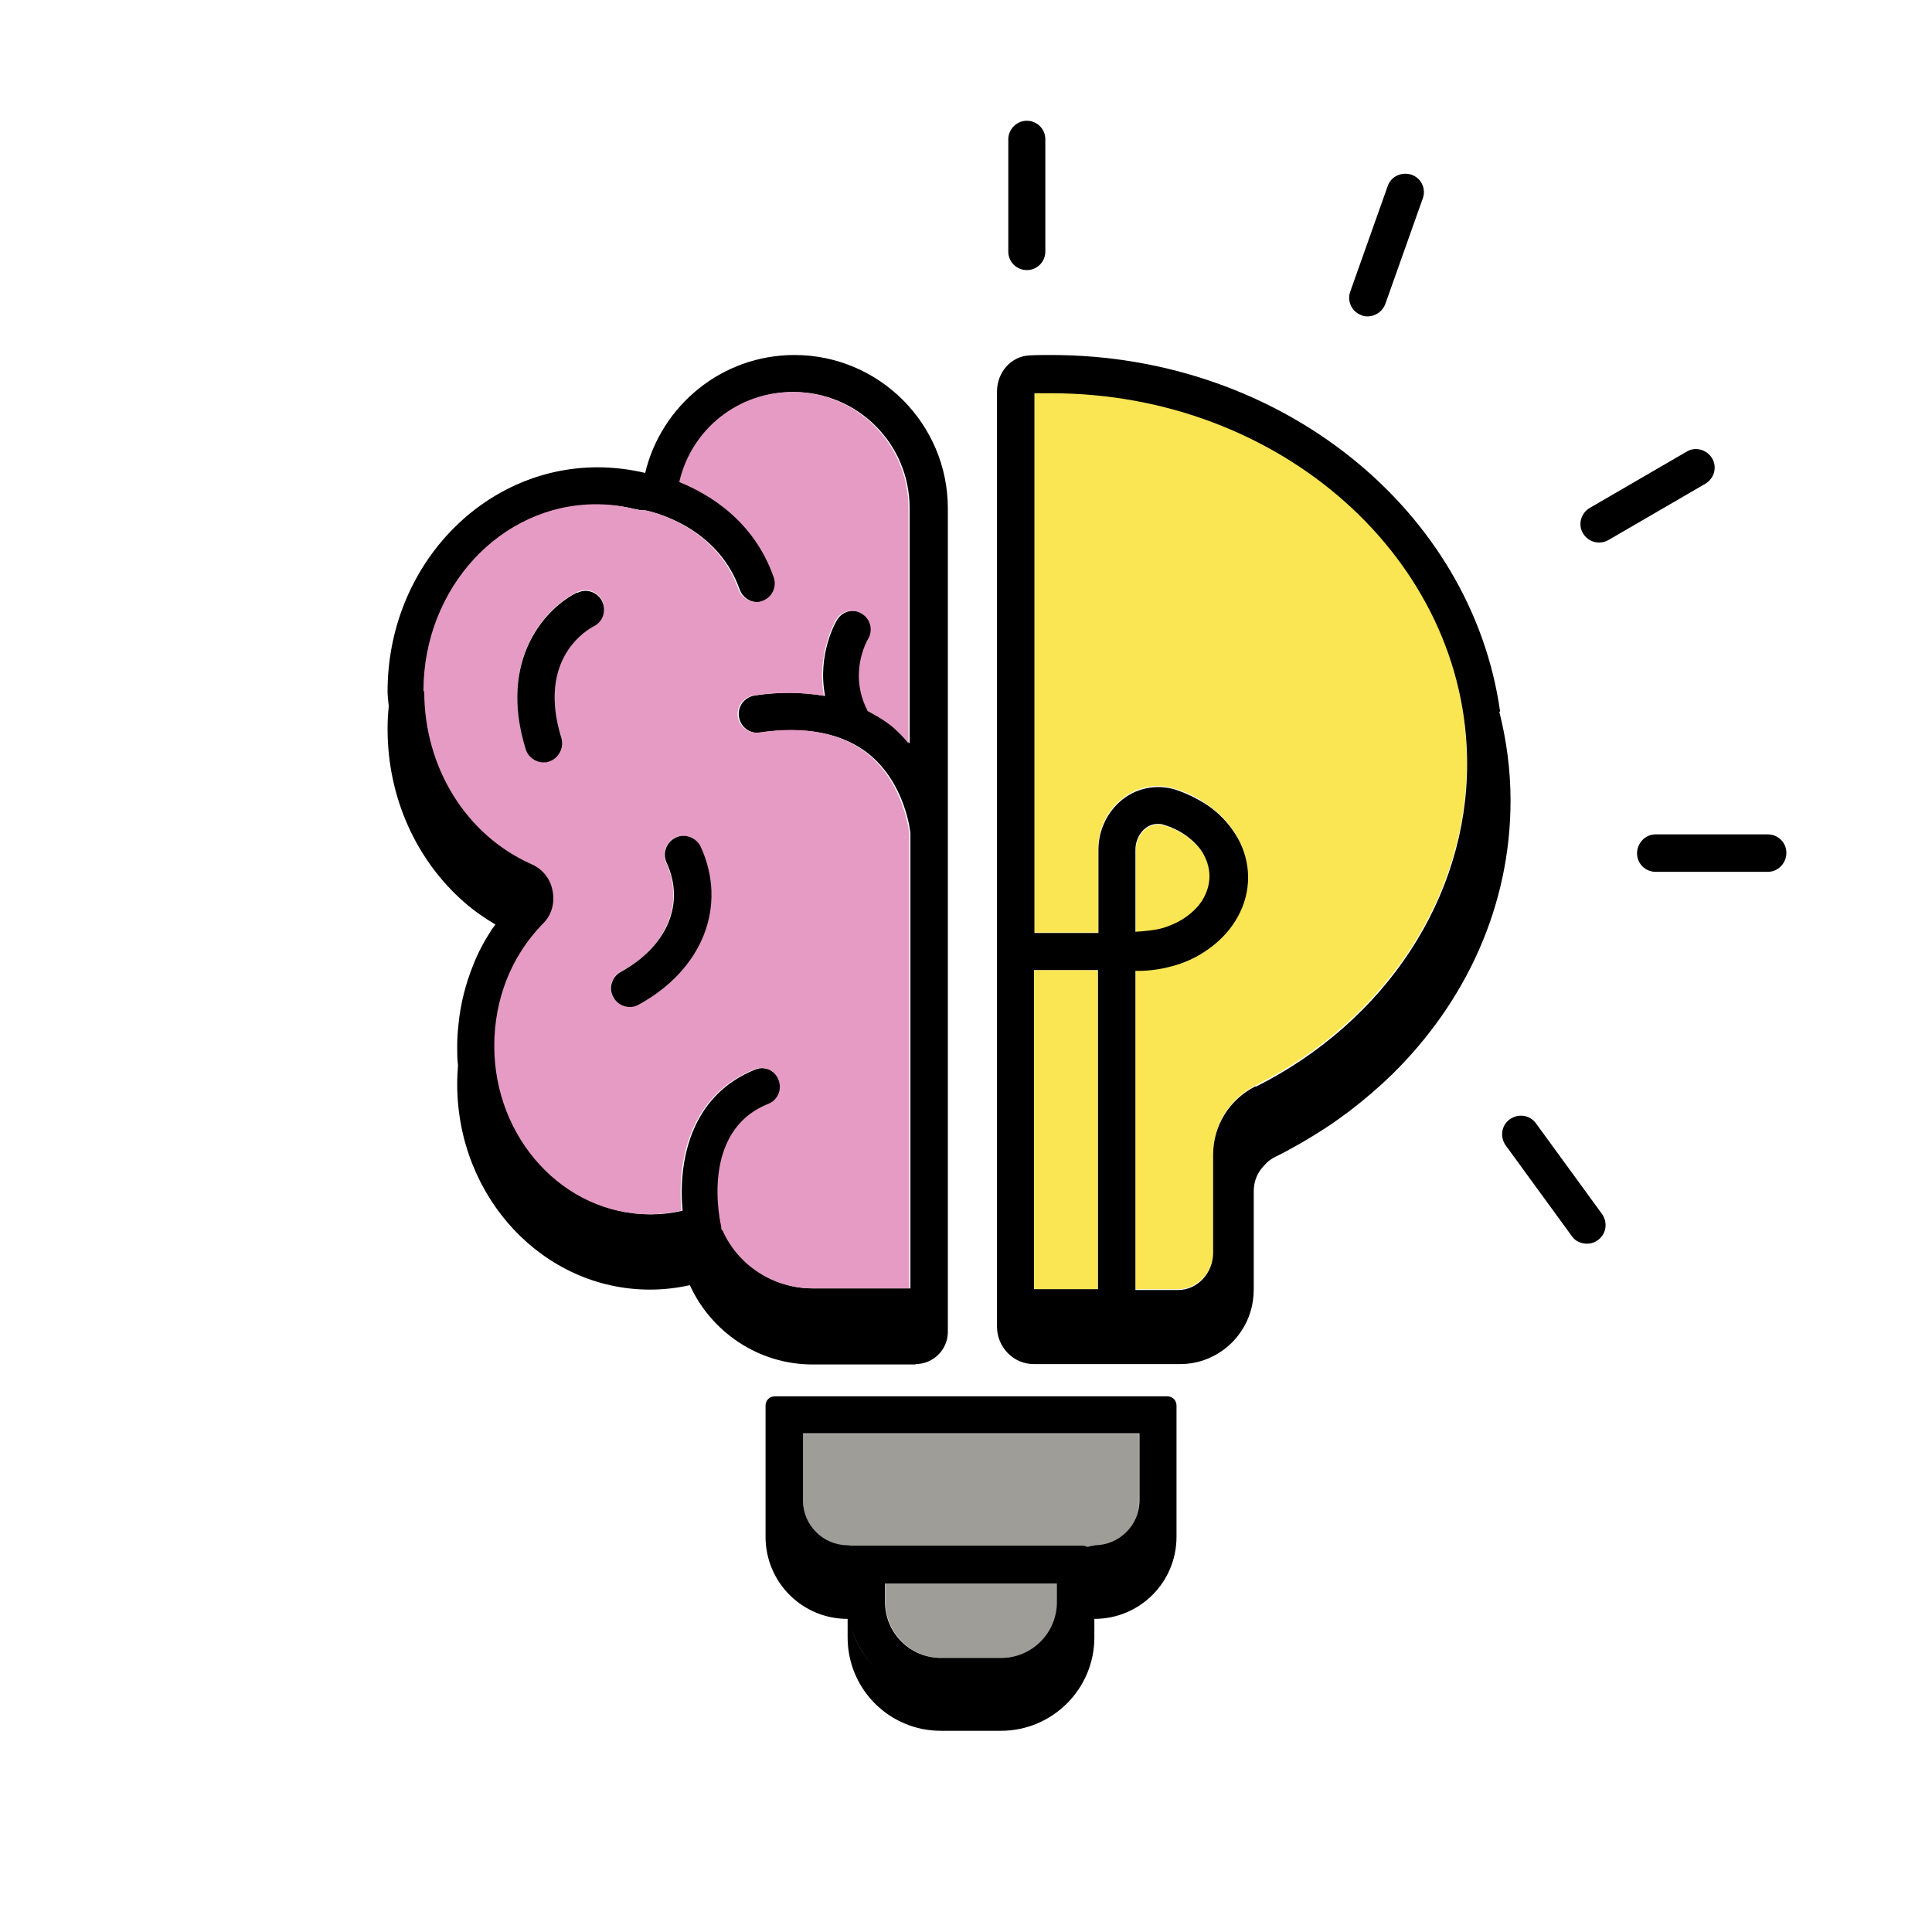 <svg width="48" height="48" viewBox="0 0 48 48" fill="none" xmlns="http://www.w3.org/2000/svg">
<path d="M22.749 33.89C23.189 33.89 23.549 33.53 23.549 33.09V12.63C23.549 10.53 21.839 8.82 19.739 8.82C17.929 8.82 16.429 10.08 16.029 11.75C15.649 11.66 15.249 11.61 14.849 11.61C11.969 11.61 9.629 14.1 9.629 17.18C9.629 17.31 9.649 17.43 9.659 17.55C9.639 17.73 9.629 17.92 9.629 18.11C9.629 19.85 10.369 21.4 11.539 22.42C11.779 22.63 12.039 22.81 12.309 22.97C12.279 23.01 12.249 23.05 12.219 23.09C12.039 23.37 11.879 23.66 11.759 23.97C11.569 24.44 11.439 24.94 11.389 25.47C11.369 25.65 11.359 25.82 11.359 26C11.359 26.16 11.359 26.32 11.379 26.47C11.369 26.62 11.359 26.77 11.359 26.93C11.359 29.75 13.499 32.04 16.149 32.04C16.489 32.04 16.819 32 17.139 31.93C17.669 33.09 18.839 33.9 20.189 33.9H22.749V33.89ZM15.799 12.65C15.869 12.67 15.949 12.68 16.019 12.68H16.039C16.179 12.71 17.819 13.06 18.379 14.65C18.449 14.84 18.629 14.96 18.819 14.96C18.869 14.96 18.919 14.96 18.969 14.93C19.209 14.85 19.339 14.58 19.249 14.34C18.759 12.94 17.649 12.28 16.909 11.98C16.909 11.98 16.909 11.97 16.909 11.96C17.219 10.66 18.369 9.74 19.719 9.74C21.309 9.74 22.599 11.03 22.599 12.62V18.47C22.459 18.31 22.309 18.16 22.139 18.01C21.969 17.87 21.779 17.77 21.589 17.67C21.099 16.74 21.569 15.93 21.589 15.89C21.719 15.67 21.649 15.39 21.439 15.25C21.219 15.11 20.929 15.18 20.799 15.4C20.769 15.44 20.299 16.25 20.499 17.29C19.969 17.2 19.389 17.18 18.749 17.28C18.499 17.32 18.319 17.55 18.359 17.81C18.399 18.06 18.629 18.24 18.889 18.2C20.019 18.04 20.919 18.21 21.569 18.72C22.499 19.46 22.619 20.68 22.619 20.71V32.01H20.199C19.249 32.01 18.379 31.45 17.989 30.59C17.979 30.57 17.959 30.55 17.949 30.53C17.949 30.51 17.949 30.5 17.949 30.48C17.929 30.38 17.399 28.11 19.109 27.43C19.349 27.33 19.459 27.06 19.369 26.83C19.269 26.59 18.999 26.48 18.769 26.57C17.119 27.23 16.849 28.91 16.959 30.08C16.699 30.14 16.439 30.17 16.169 30.17C14.039 30.17 12.309 28.3 12.309 25.99C12.309 24.83 12.739 23.76 13.509 22.96C13.719 22.74 13.809 22.44 13.759 22.14C13.699 21.84 13.499 21.59 13.229 21.47C11.619 20.75 10.569 19.06 10.569 17.18C10.569 14.62 12.499 12.54 14.859 12.54C15.179 12.54 15.509 12.58 15.819 12.66L15.799 12.65Z" fill="black"/>
<path d="M29.519 22.768C29.689 22.638 29.829 22.488 29.919 22.318C30.009 22.148 30.059 21.968 30.059 21.788C30.059 21.608 30.009 21.428 29.919 21.258C29.829 21.088 29.689 20.938 29.519 20.808C29.349 20.678 29.139 20.578 28.919 20.508C28.869 20.488 28.809 20.488 28.769 20.488C28.599 20.488 28.479 20.578 28.429 20.628C28.299 20.748 28.219 20.938 28.219 21.128V23.188C28.429 23.188 28.739 23.148 28.929 23.088C29.159 23.018 29.359 22.918 29.529 22.788L29.519 22.768Z" fill="#FAE553"/>
<path d="M27.271 24.102H25.691V32.032H27.271V24.102Z" fill="#FAE553"/>
<path d="M25.691 23.168H27.281V21.308V21.098C27.281 20.638 27.471 20.208 27.801 19.908C28.181 19.558 28.711 19.438 29.201 19.598C29.531 19.698 29.821 19.848 30.081 20.048C30.361 20.258 30.581 20.508 30.741 20.798C30.911 21.108 31.001 21.438 31.001 21.778C31.001 22.118 30.911 22.458 30.741 22.758C30.581 23.048 30.361 23.298 30.081 23.508C29.821 23.698 29.521 23.848 29.201 23.958C28.941 24.038 28.661 24.088 28.371 24.098C28.351 24.098 28.341 24.098 28.321 24.098H28.271H28.241H28.211V32.028H29.271C29.751 32.028 30.141 31.608 30.141 31.098V28.668C30.141 27.948 30.541 27.298 31.191 26.968C34.431 25.338 36.441 22.258 36.441 18.948C36.441 13.868 31.811 9.738 26.111 9.738C25.971 9.738 25.831 9.738 25.691 9.738V23.148V23.168Z" fill="#FAE553"/>
<path d="M10.54 17.178C10.54 19.068 11.579 20.748 13.2 21.468C13.479 21.588 13.68 21.838 13.729 22.138C13.79 22.438 13.7 22.748 13.479 22.958C12.7 23.758 12.28 24.828 12.28 25.988C12.28 28.288 14.009 30.168 16.14 30.168C16.41 30.168 16.669 30.138 16.93 30.078C16.82 28.908 17.099 27.228 18.739 26.568C18.98 26.468 19.25 26.588 19.34 26.828C19.439 27.068 19.32 27.338 19.079 27.428C17.369 28.118 17.899 30.388 17.919 30.478C17.919 30.498 17.919 30.508 17.919 30.528C17.93 30.548 17.95 30.568 17.959 30.588C18.349 31.448 19.22 32.008 20.169 32.008H22.59V20.708C22.59 20.708 22.47 19.458 21.54 18.718C20.899 18.208 19.989 18.028 18.86 18.198C18.61 18.238 18.369 18.058 18.329 17.808C18.29 17.558 18.47 17.318 18.72 17.278C19.36 17.188 19.939 17.198 20.47 17.288C20.279 16.248 20.75 15.438 20.77 15.398C20.899 15.178 21.189 15.108 21.41 15.248C21.63 15.378 21.7 15.668 21.559 15.888C21.54 15.928 21.07 16.738 21.559 17.668C21.75 17.768 21.939 17.878 22.11 18.008C22.29 18.148 22.439 18.308 22.57 18.468V12.618C22.57 11.028 21.279 9.738 19.689 9.738C18.349 9.738 17.189 10.648 16.88 11.958C16.88 11.958 16.88 11.968 16.88 11.978C17.619 12.278 18.73 12.938 19.22 14.338C19.309 14.578 19.18 14.848 18.939 14.928C18.89 14.948 18.84 14.958 18.79 14.958C18.599 14.958 18.419 14.838 18.349 14.648C17.79 13.048 16.149 12.698 16.009 12.678H15.989C15.919 12.678 15.839 12.678 15.77 12.648C15.46 12.568 15.13 12.528 14.809 12.528C12.44 12.528 10.52 14.608 10.52 17.168L10.54 17.178ZM14.749 15.548C14.6 15.628 13.329 16.338 13.95 18.328C14.03 18.568 13.889 18.838 13.639 18.908C13.589 18.918 13.55 18.928 13.499 18.928C13.3 18.928 13.12 18.798 13.059 18.598C12.36 16.348 13.589 15.068 14.339 14.708C14.569 14.598 14.85 14.688 14.96 14.918C15.069 15.148 14.979 15.428 14.749 15.538V15.548ZM17.399 21.038C18.07 22.508 17.459 24.088 15.86 24.958C15.79 24.998 15.71 25.018 15.639 25.018C15.479 25.018 15.319 24.928 15.229 24.778C15.11 24.558 15.19 24.268 15.409 24.148C16.57 23.518 17.009 22.448 16.549 21.428C16.439 21.198 16.549 20.918 16.779 20.808C17.009 20.698 17.29 20.808 17.399 21.038Z" fill="#E59BC4"/>
<path d="M37.27 17.68C36.569 12.69 31.849 8.82 26.119 8.82C25.939 8.82 25.759 8.82 25.579 8.83C25.119 8.85 24.77 9.25 24.77 9.73V32.96C24.77 33.47 25.18 33.89 25.68 33.89H29.329C29.709 33.89 30.059 33.77 30.349 33.57C30.54 33.44 30.709 33.27 30.84 33.07C31.04 32.77 31.149 32.42 31.149 32.03V29.6C31.149 29.41 31.2 29.24 31.299 29.09C31.349 29.02 31.41 28.95 31.47 28.89C31.529 28.83 31.61 28.78 31.689 28.74C32.13 28.52 32.539 28.28 32.94 28.02C33.139 27.89 33.33 27.75 33.52 27.61C33.9 27.32 34.249 27.02 34.59 26.69C36.419 24.89 37.529 22.51 37.529 19.89C37.529 19.13 37.429 18.39 37.249 17.68H37.27ZM25.689 24.1H27.279V32.03H25.689V24.1ZM31.189 26.99C30.54 27.32 30.14 27.97 30.14 28.69V31.12C30.14 31.63 29.75 32.05 29.27 32.05H28.209V24.12H28.329C28.329 24.12 28.36 24.12 28.38 24.12C28.66 24.11 28.939 24.06 29.209 23.98C29.54 23.88 29.829 23.73 30.09 23.53C30.369 23.32 30.59 23.07 30.75 22.78C30.919 22.48 31.009 22.14 31.009 21.8C31.009 21.46 30.919 21.12 30.75 20.82C30.59 20.54 30.369 20.28 30.09 20.07C29.829 19.88 29.529 19.73 29.209 19.62C28.72 19.47 28.189 19.58 27.809 19.93C27.48 20.23 27.29 20.66 27.29 21.12V23.18H25.7V9.77C25.84 9.77 25.98 9.77 26.119 9.77C31.809 9.77 36.45 13.9 36.45 18.98C36.45 22.29 34.44 25.37 31.2 27L31.189 26.99ZM28.209 23.17V21.11C28.209 20.92 28.29 20.73 28.419 20.61C28.47 20.56 28.59 20.47 28.759 20.47C28.809 20.47 28.86 20.47 28.91 20.49C29.14 20.56 29.34 20.66 29.509 20.79C29.68 20.92 29.82 21.07 29.91 21.24C30 21.41 30.049 21.59 30.049 21.77C30.049 21.95 30 22.13 29.91 22.3C29.82 22.47 29.68 22.62 29.509 22.75C29.34 22.88 29.13 22.98 28.91 23.05C28.72 23.11 28.399 23.14 28.2 23.15L28.209 23.17Z" fill="black"/>
<path d="M23.39 41.19H24.88C25.65 41.19 26.27 40.57 26.27 39.8V39.34H22V39.8C22 40.57 22.62 41.19 23.39 41.19Z" fill="#9E9D98"/>
<path d="M21.751 41.432C21.431 41.112 21.211 40.712 21.121 40.262C21.211 40.712 21.441 41.122 21.751 41.432Z" fill="#9E9D98"/>
<path d="M28.309 35.621H19.949V37.291C19.949 37.901 20.449 38.401 21.059 38.401C21.079 38.401 21.099 38.411 21.129 38.411C21.129 38.411 21.149 38.411 21.159 38.411H26.889C26.889 38.411 26.979 38.421 27.019 38.441C27.079 38.431 27.129 38.411 27.189 38.411C27.799 38.411 28.299 37.911 28.299 37.301V35.631L28.309 35.621Z" fill="#9E9D98"/>
<path d="M27.149 40.262C27.059 40.712 26.829 41.122 26.52 41.432C26.84 41.112 27.059 40.712 27.149 40.262Z" fill="#9E9D98"/>
<path d="M29.009 34.691H19.25C19.119 34.691 19.02 34.791 19.02 34.921V38.181C19.02 39.311 19.93 40.221 21.059 40.221V40.681C21.059 41.641 21.64 42.471 22.48 42.821C22.759 42.941 23.059 43.001 23.38 43.001H24.869C26.149 43.001 27.189 41.961 27.189 40.681V40.221C28.32 40.221 29.23 39.311 29.23 38.181V34.921C29.23 34.791 29.13 34.691 29 34.691H29.009ZM26.259 39.341V39.801C26.259 40.571 25.64 41.191 24.869 41.191H23.38C22.61 41.191 21.989 40.571 21.989 39.801V39.341H26.259ZM27.189 38.401C27.13 38.401 27.079 38.421 27.02 38.431C26.98 38.421 26.939 38.401 26.89 38.401H21.16C21.16 38.401 21.14 38.401 21.13 38.401C21.11 38.401 21.09 38.391 21.059 38.391C20.45 38.391 19.95 37.891 19.95 37.281V35.611H28.309V37.281C28.309 37.891 27.809 38.391 27.2 38.391L27.189 38.401ZM26.509 41.431C26.09 41.851 25.509 42.111 24.869 42.111H23.38C22.739 42.111 22.16 41.851 21.739 41.431C21.419 41.111 21.2 40.711 21.11 40.261C21.2 40.711 21.43 41.121 21.739 41.431C22.16 41.851 22.739 42.111 23.38 42.111H24.869C25.509 42.111 26.09 41.851 26.509 41.431C26.829 41.111 27.049 40.711 27.14 40.261C27.049 40.711 26.82 41.121 26.509 41.431Z" fill="black"/>
<path d="M25.511 6.71C25.771 6.71 25.971 6.5 25.971 6.25V3.46C25.971 3.2 25.761 3 25.511 3C25.261 3 25.051 3.21 25.051 3.46V6.25C25.051 6.51 25.261 6.71 25.511 6.71Z" fill="black"/>
<path d="M33.818 7.831C33.868 7.851 33.918 7.861 33.978 7.861C34.168 7.861 34.348 7.741 34.418 7.551L35.348 4.931C35.438 4.691 35.308 4.421 35.068 4.341C34.828 4.261 34.558 4.381 34.478 4.621L33.548 7.241C33.458 7.481 33.588 7.751 33.828 7.831H33.818Z" fill="black"/>
<path d="M42.538 11.389C42.408 11.169 42.118 11.089 41.908 11.219L39.498 12.619C39.278 12.749 39.198 13.029 39.328 13.249C39.418 13.399 39.568 13.479 39.728 13.479C39.808 13.479 39.888 13.459 39.958 13.419L42.368 12.019C42.588 11.889 42.668 11.609 42.538 11.389Z" fill="black"/>
<path d="M43.922 20.73H41.132C40.872 20.73 40.672 20.951 40.672 21.201C40.672 21.46 40.882 21.66 41.132 21.66H43.922C44.182 21.66 44.382 21.441 44.382 21.191C44.382 20.93 44.172 20.73 43.922 20.73Z" fill="black"/>
<path d="M38.16 27.909C38.01 27.699 37.72 27.659 37.51 27.809C37.3 27.959 37.26 28.249 37.41 28.459L39.05 30.709C39.14 30.839 39.28 30.899 39.43 30.899C39.53 30.899 39.62 30.869 39.7 30.809C39.91 30.659 39.95 30.369 39.8 30.159L38.16 27.909Z" fill="black"/>
<path d="M14.34 14.721C13.59 15.081 12.36 16.361 13.06 18.611C13.12 18.811 13.31 18.941 13.5 18.941C13.55 18.941 13.59 18.941 13.64 18.921C13.88 18.841 14.02 18.581 13.95 18.341C13.33 16.351 14.6 15.641 14.75 15.561C14.98 15.451 15.07 15.171 14.96 14.941C14.85 14.711 14.57 14.611 14.34 14.731V14.721Z" fill="black"/>
<path d="M16.56 21.429C17.03 22.449 16.58 23.509 15.42 24.149C15.2 24.269 15.11 24.559 15.24 24.779C15.32 24.929 15.48 25.019 15.65 25.019C15.73 25.019 15.8 24.999 15.87 24.959C17.46 24.089 18.08 22.509 17.41 21.039C17.3 20.809 17.02 20.699 16.79 20.809C16.56 20.919 16.45 21.189 16.56 21.429Z" fill="black"/>
</svg>
